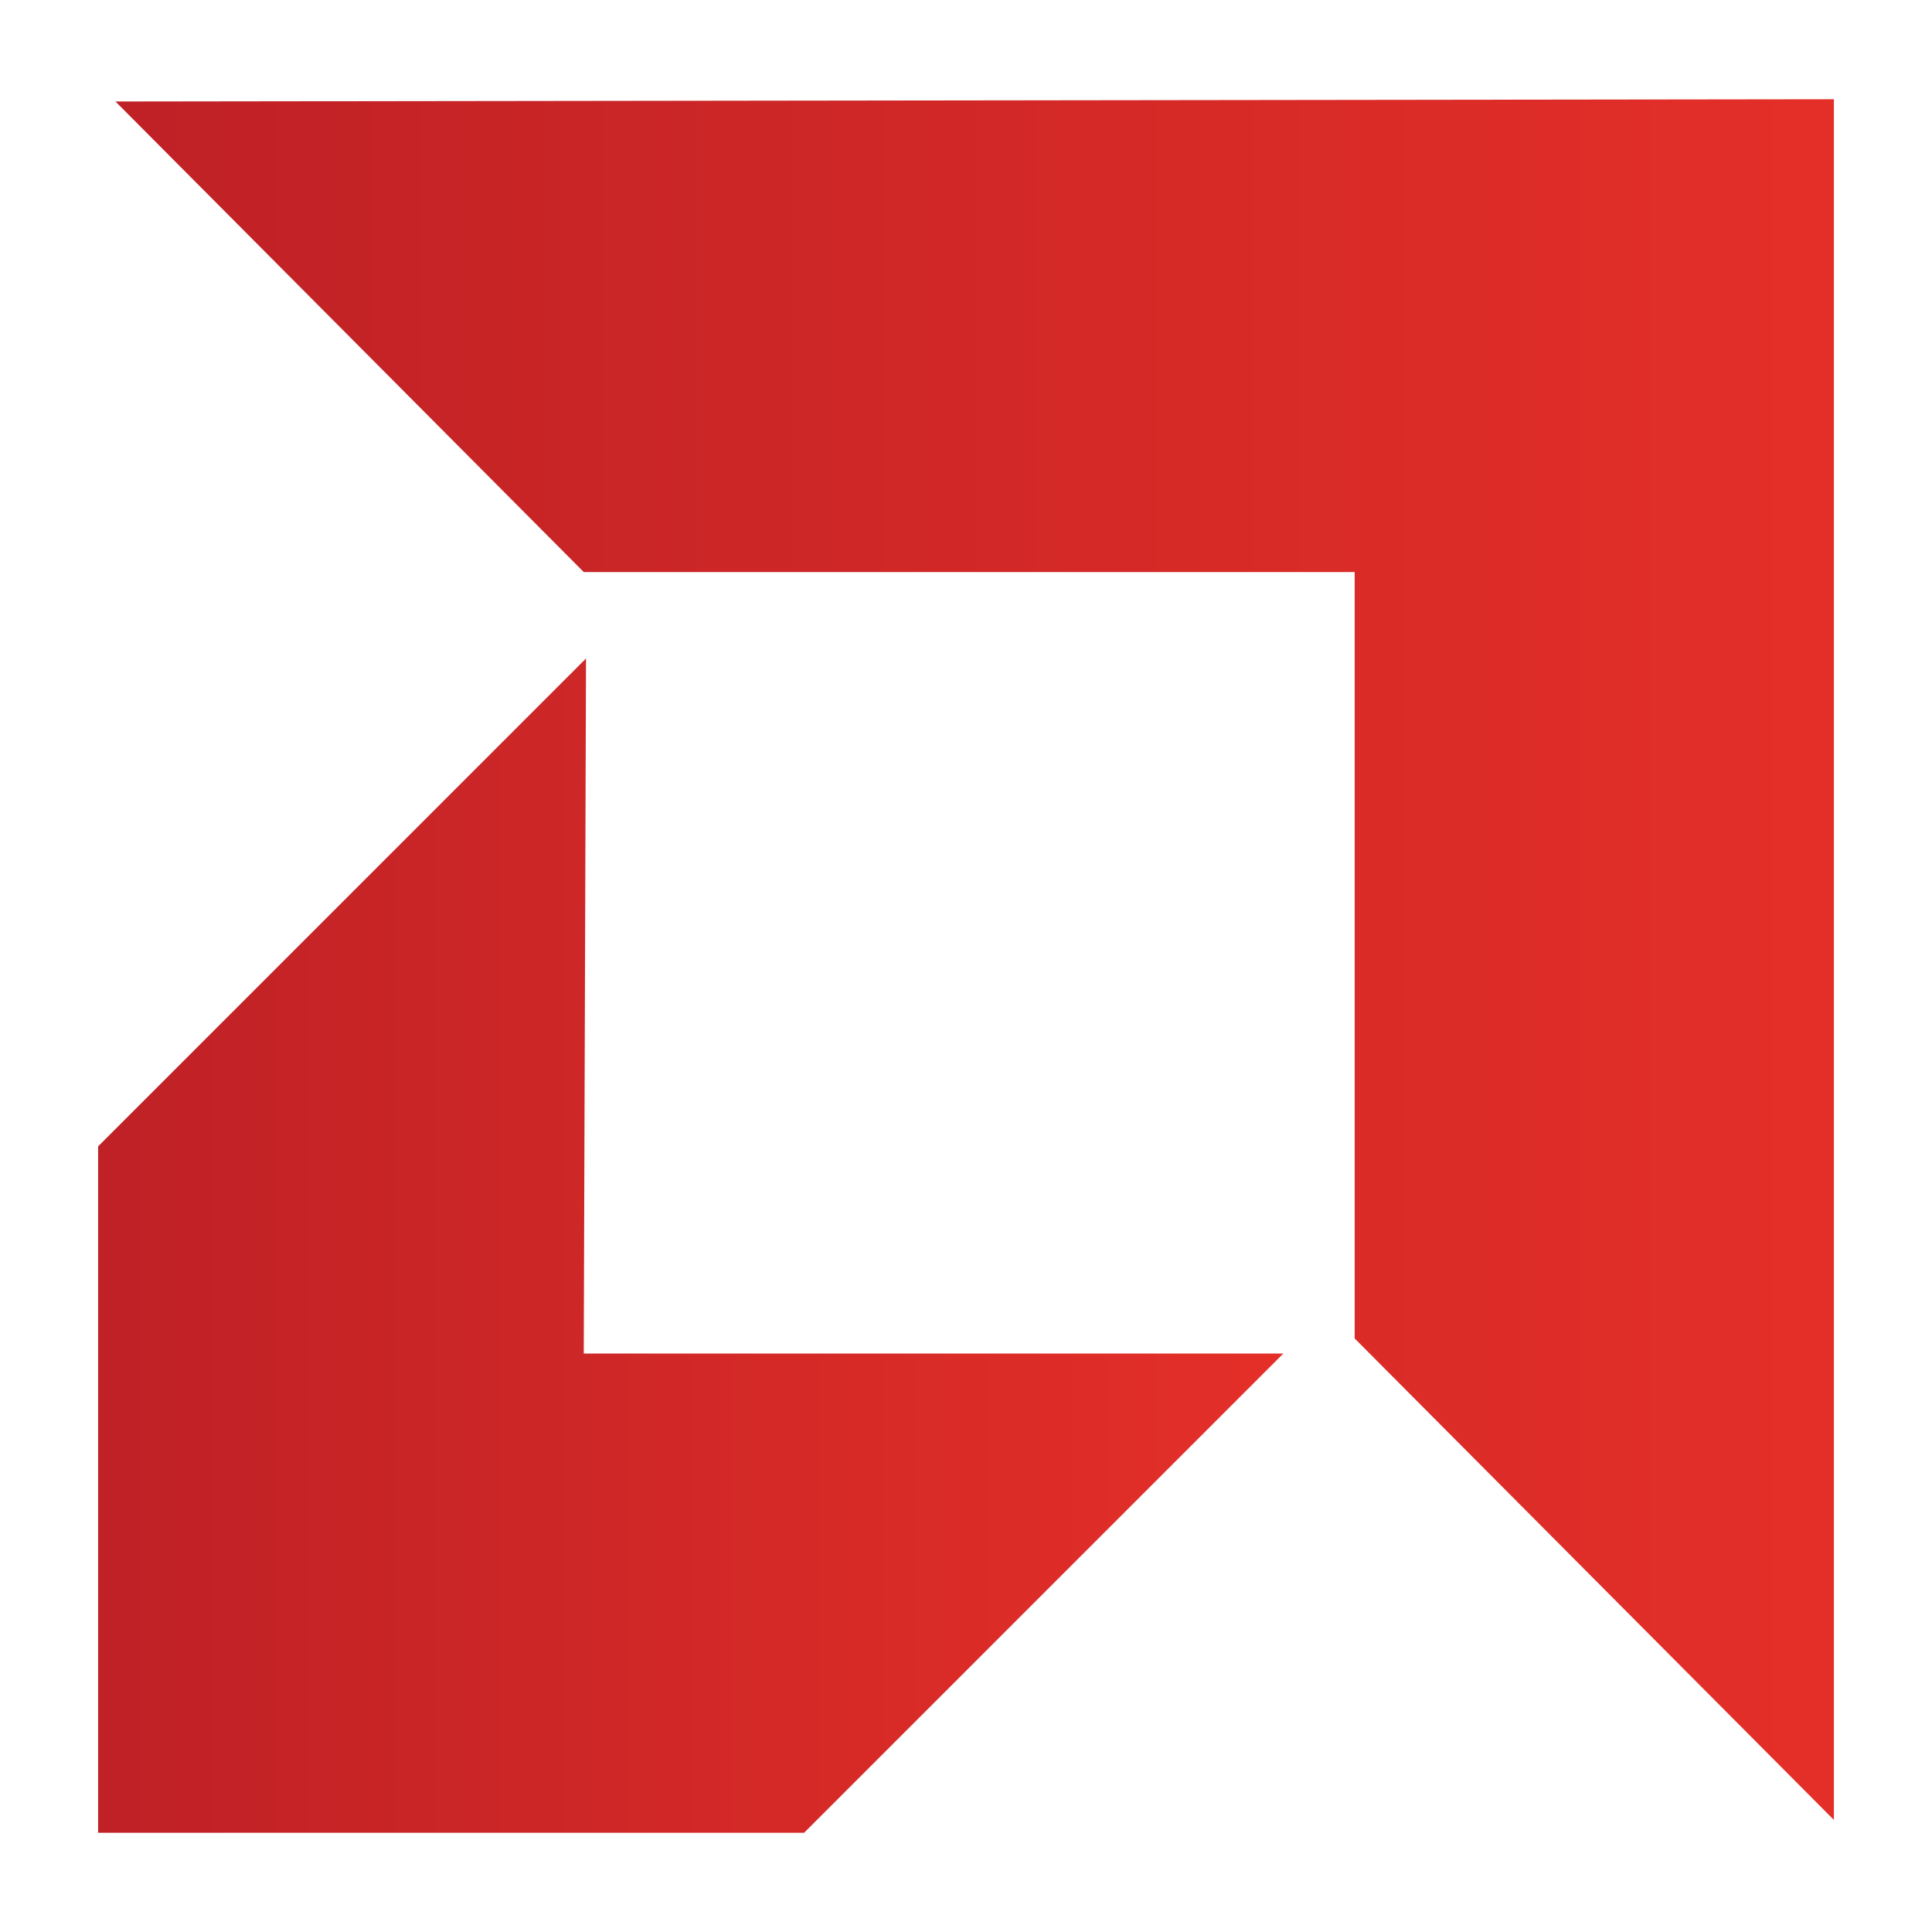 <?xml version="1.0" encoding="utf-8"?>
<!-- Generator: Adobe Illustrator 18.0.0, SVG Export Plug-In . SVG Version: 6.00 Build 0)  -->
<!DOCTYPE svg PUBLIC "-//W3C//DTD SVG 1.1//EN" "http://www.w3.org/Graphics/SVG/1.1/DTD/svg11.dtd">
<svg version="1.1" id="Layer_1" xmlns="http://www.w3.org/2000/svg" xmlns:xlink="http://www.w3.org/1999/xlink" x="0px" y="0px"
	 viewBox="0 0 512 512" enable-background="new 0 0 512 512" xml:space="preserve">
<g>
	<linearGradient id="SVGID_1_" gradientUnits="userSpaceOnUse" x1="30.566" y1="254.281" x2="486" y2="254.281">
		<stop  offset="0" style="stop-color:#BF2126"/>
		<stop  offset="1" style="stop-color:#E42F28"/>
	</linearGradient>
	<polygon fill="url(#SVGID_1_)" points="359,151.6 154.7,151.6 30.6,26.9 486,26.3 486,482.3 359,354.7 	"/>
	<linearGradient id="SVGID_2_" gradientUnits="userSpaceOnUse" x1="26" y1="330.092" x2="340.1" y2="330.092">
		<stop  offset="0" style="stop-color:#BF2126"/>
		<stop  offset="1" style="stop-color:#E42F28"/>
	</linearGradient>
	<polygon fill="url(#SVGID_2_)" points="154.7,358.7 155.3,174.5 26,303.8 26,485.7 213.1,485.7 340.1,358.7 	"/>
</g>
</svg>
